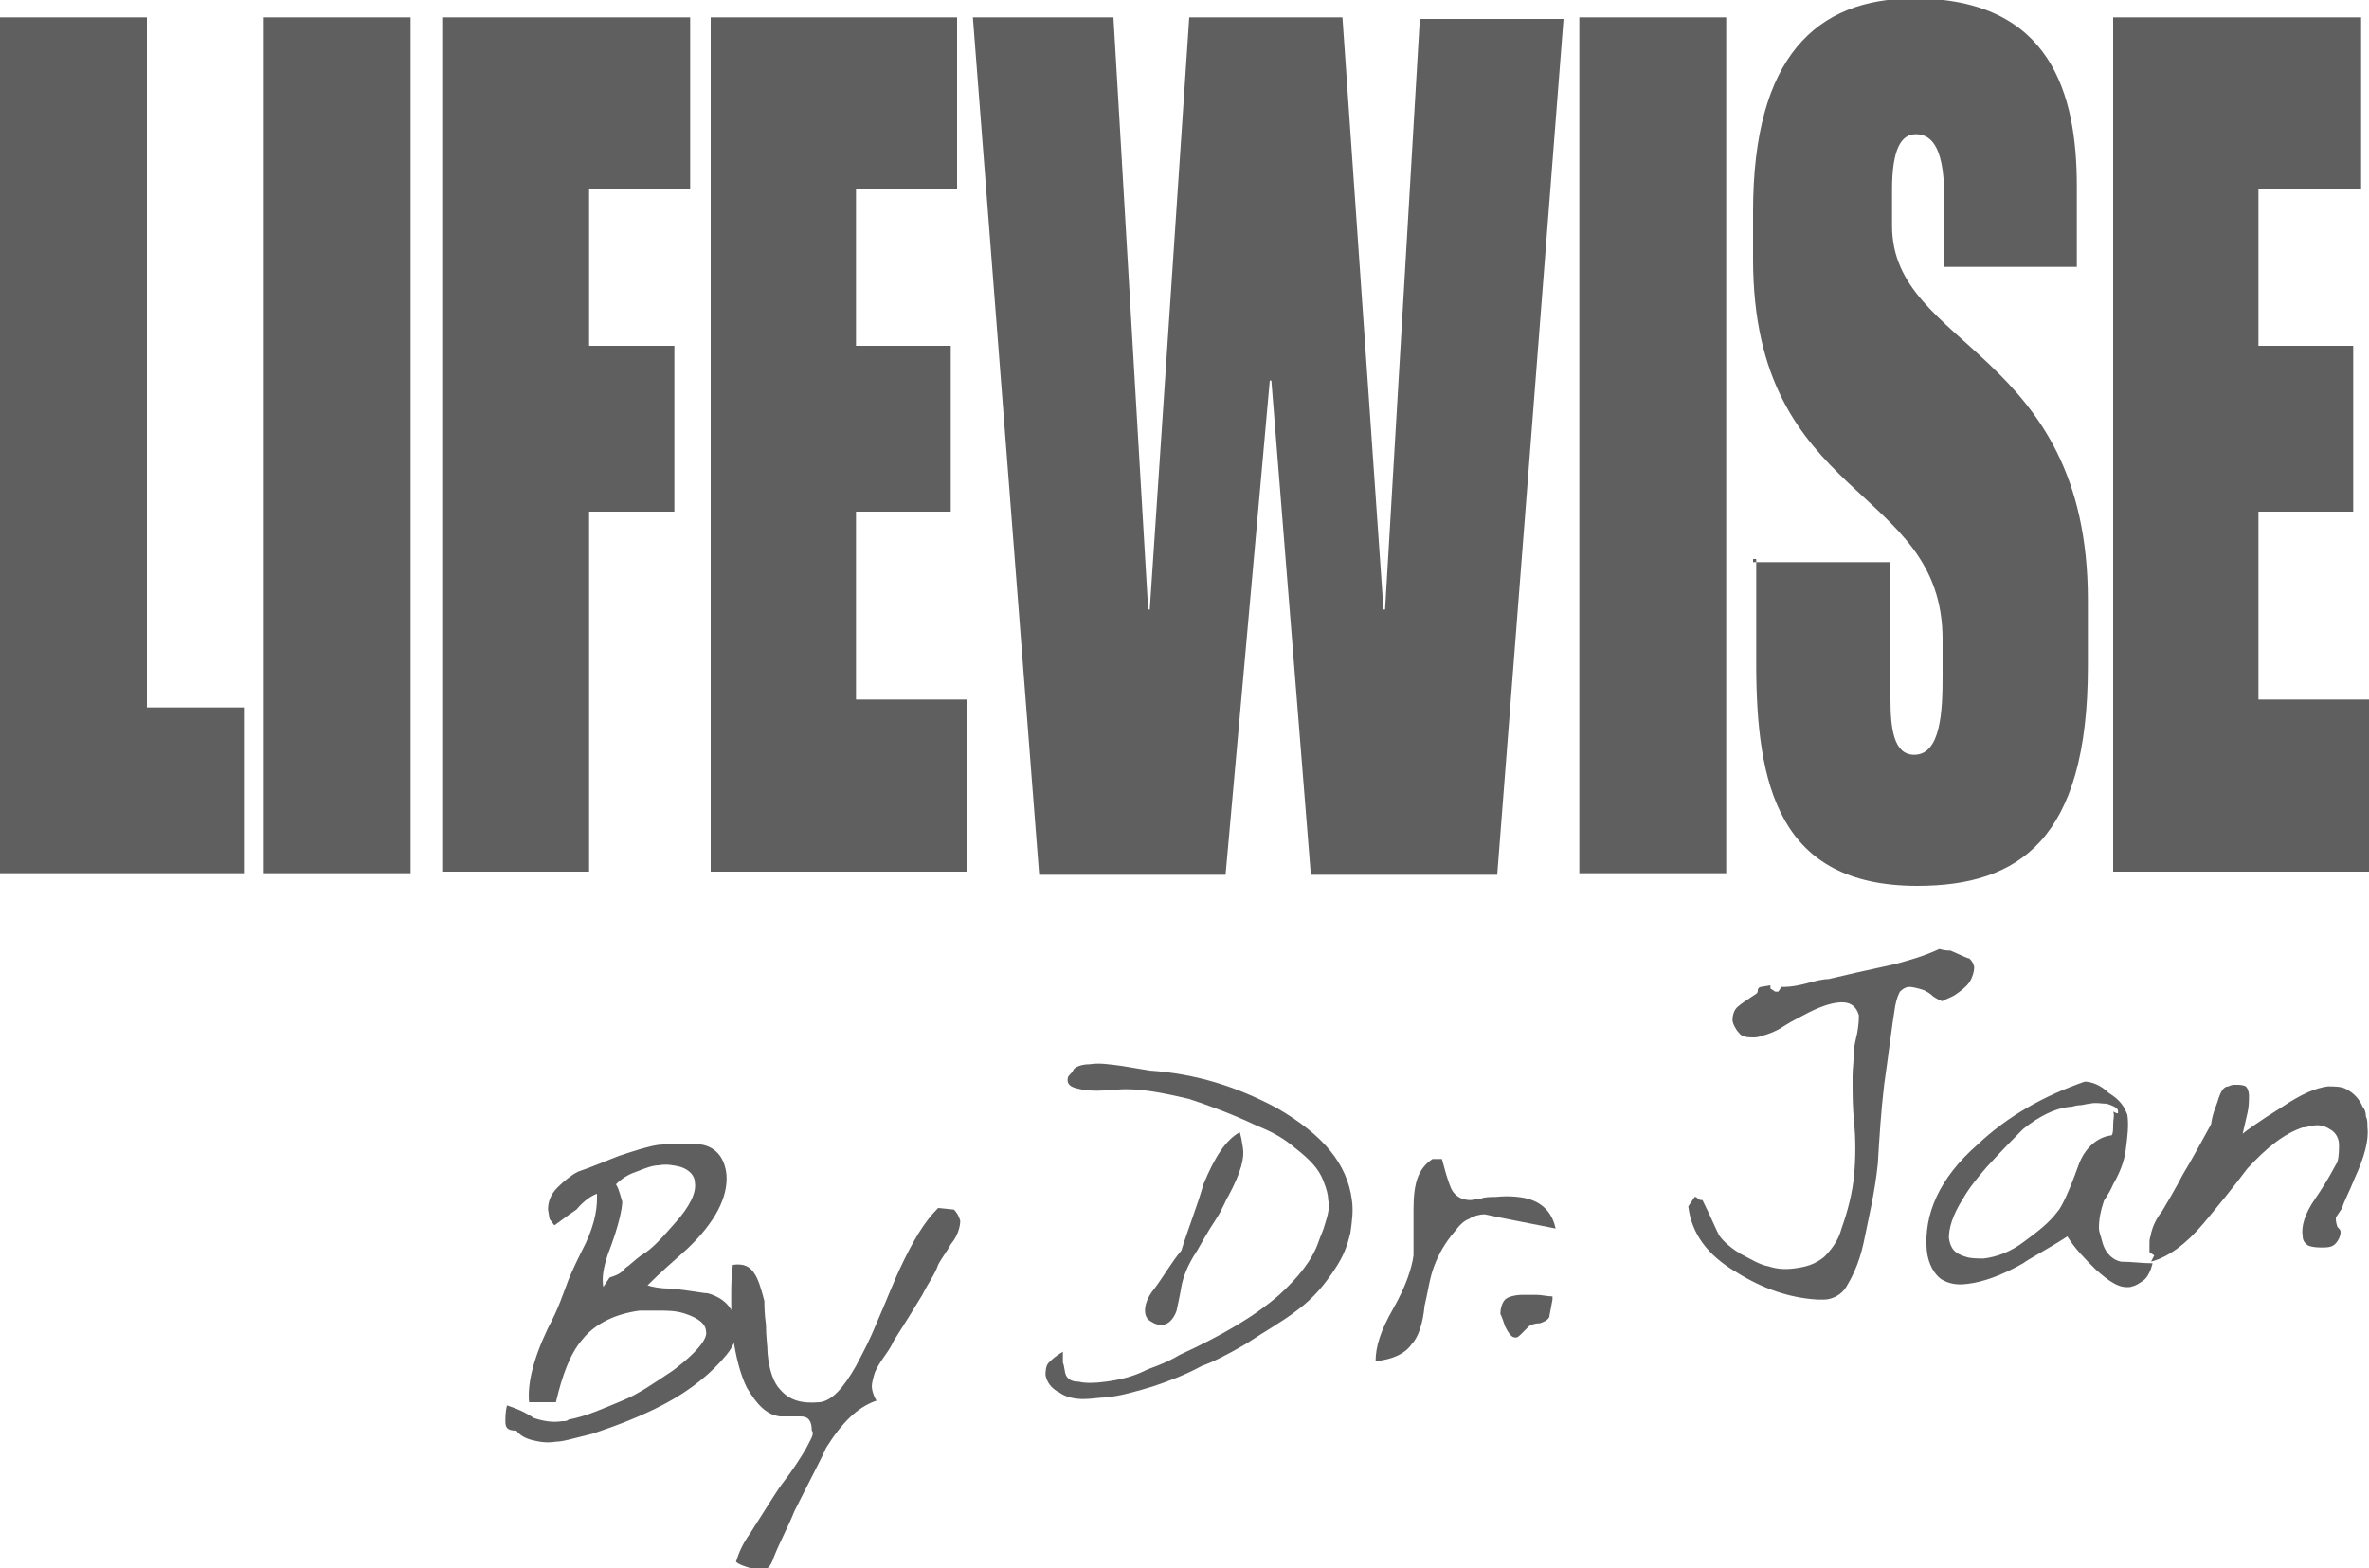 <?xml version="1.0" encoding="utf-8"?>
<!-- Generator: Adobe Illustrator 17.1.0, SVG Export Plug-In . SVG Version: 6.00 Build 0)  -->
<!DOCTYPE svg PUBLIC "-//W3C//DTD SVG 1.1//EN" "http://www.w3.org/Graphics/SVG/1.1/DTD/svg11.dtd">
<svg version="1.1" id="Layer_1" xmlns="http://www.w3.org/2000/svg" xmlns:xlink="http://www.w3.org/1999/xlink" x="0px" y="0px"
	 width="150px" height="99.3px" viewBox="405 230.3 150 99.3" style="enable-background:new 405 230.3 150 99.3;"
	 xml:space="preserve" preserveAspectRatio="XminYmin none">
<style type="text/css">
	.st0{fill:#605f5f;}
</style>
<g id="humana">
</g>
<g id="humana_vitality">
</g>
<g id="jencare">
	<g>
		<path class="st0" d="M405,231.4h9.3v43.7h6.2v10.5H405V231.4z"/>
		<path class="st0" d="M421.7,231.4h9.3v54.2h-9.3V231.4z"/>
		<path class="st0" d="M433,231.4h15.7v10.9h-6.4v9.9h5.4v10.5h-5.4v22.8H433V231.4z"/>
		<path class="st0" d="M449.9,231.4h15.7v10.9h-6.4v9.9h6v10.5h-6v11.9h7v10.9h-16.2V231.4z"/>
		<path class="st0" d="M475.5,231.4l2.2,37.5h0.1l2.5-37.5h9.7l2.6,37.5h0.1l2.2-37.4h9.1l-4.2,54.2H488l-2.5-31.3h-0.1l-2.8,31.3
			h-11.8l-4.2-54.3H475.5z"/>
		<path class="st0" d="M505,231.4h9.3v54.2H505V231.4z"/>
		<path class="st0" d="M516,265.9h8.7v8.7c0,1.8,0.2,3.5,1.5,3.5c1.7,0,1.8-2.8,1.8-5v-2.3c0-9.9-12-8.6-12-24.1v-3
			c0-9.8,4-13.5,10.2-13.5c8.7,0,10.3,6.1,10.3,11.9v5.1h-8.4v-4.5c0-3.4-1-3.9-1.8-3.9c-0.9,0-1.5,0.9-1.5,3.5v2.3
			c0,7.8,12.4,7.8,12.4,23.7v4.2c0,11-4.4,13.9-10.8,13.9c-8.8,0-10.2-6.4-10.2-14.1v-6.6H516z"/>
		<path class="st0" d="M538.8,231.4h15.7v10.9H548v9.9h6v10.5h-6v11.9h7v10.9h-16.2V231.4z"/>
	</g>
	<g>
		<path class="st0" d="M439.8,307.5l-0.1-0.6c0-0.4,0.1-0.9,0.6-1.4c0.4-0.4,0.9-0.8,1.3-1c0.9-0.3,1.8-0.7,2.6-1
			c0.9-0.3,1.8-0.6,2.5-0.7c1.2-0.1,2.2-0.1,2.8,0c0.9,0.2,1.4,0.9,1.5,1.9c0.1,1.4-0.7,3-2.5,4.7c-0.9,0.8-1.7,1.5-2.5,2.3
			c0.3,0.1,0.8,0.2,1.4,0.2c1.2,0.1,2.1,0.3,2.4,0.3c1.1,0.3,1.7,1,1.8,2c0.1,0.7-0.1,1.3-0.6,1.9c-0.9,1.1-2.2,2.2-3.9,3.1
			c-1.5,0.8-3.1,1.4-4.6,1.9c-0.4,0.1-0.8,0.2-1.2,0.3c-0.4,0.1-0.8,0.2-1.1,0.2c-0.6,0.1-1.1,0-1.5-0.1c-0.4-0.1-0.8-0.3-1-0.6
			c-0.6,0-0.7-0.2-0.7-0.6c0-0.2,0-0.6,0.1-1c0.6,0.2,1.1,0.4,1.7,0.8c0.6,0.2,1.2,0.3,1.8,0.2c0.2,0,0.3,0,0.4-0.1
			c1.1-0.2,2.2-0.7,3.4-1.2c1-0.4,2-1.1,3.2-1.9c0.4-0.3,0.9-0.7,1.3-1.1c0.6-0.6,0.9-1.1,0.8-1.4c0-0.4-0.4-0.8-1.3-1.1
			c-0.6-0.2-1.1-0.2-1.7-0.2c-0.4,0-0.9,0-1.2,0c-1.5,0.2-2.8,0.8-3.6,1.8c-0.8,0.9-1.3,2.3-1.7,4c-0.1,0-0.4,0-0.8,0
			c-0.3,0-0.7,0-0.9,0c-0.1-1.1,0.2-2.6,1.2-4.7c0.7-1.3,1-2.3,1.2-2.8c0.1-0.3,0.4-1,0.9-2c0.8-1.5,1-2.6,1-3.4c0-0.1,0-0.3,0-0.3
			c-0.3,0.1-0.8,0.4-1.3,1c-0.6,0.4-1.1,0.8-1.4,1L439.8,307.5z M443.6,311.2c0.3-0.1,0.7-0.2,1-0.6c0.3-0.2,0.7-0.6,1-0.8
			c0.7-0.4,1.3-1.1,2.1-2c1-1.1,1.4-2,1.3-2.6c0-0.4-0.3-0.8-0.9-1c-0.4-0.1-0.9-0.2-1.4-0.1c-0.4,0-0.9,0.2-1.4,0.4
			c-0.3,0.1-0.8,0.3-1.3,0.8c0.2,0.3,0.3,0.8,0.4,1.1c0,0.4-0.2,1.5-0.9,3.3c-0.3,0.9-0.4,1.5-0.3,2.1L443.6,311.2z"/>
		<path class="st0" d="M465.4,306.9c0.2,0.2,0.3,0.4,0.4,0.7c0,0.3-0.1,0.9-0.6,1.5c-0.2,0.4-0.6,0.9-0.8,1.3
			c-0.2,0.6-0.6,1.1-1,1.9c-1.2,2-1.9,3-1.9,3.1c-0.3,0.6-0.8,1.1-1.1,1.8c-0.1,0.3-0.2,0.7-0.2,0.9c0,0.2,0.1,0.6,0.3,0.9
			c-1.2,0.4-2.2,1.4-3.2,3c-0.3,0.7-1,2-2,4c-0.4,1-0.9,1.9-1.3,2.9c-0.2,0.6-0.4,0.8-0.8,0.9c-0.1,0-0.3,0-0.7-0.2
			c-0.3-0.1-0.7-0.2-0.9-0.4c0.2-0.6,0.4-1.1,0.9-1.8c1.2-1.9,1.9-3,2-3.1c0.7-0.9,1.2-1.7,1.5-2.2c0.3-0.6,0.6-1,0.4-1.2
			c0-0.6-0.2-0.9-0.7-0.9s-0.9,0-1.3,0c-0.9-0.1-1.5-0.8-2.1-1.8c-0.4-0.8-0.7-1.9-0.9-3.3c-0.1-0.9-0.1-1.7-0.1-2.5
			c0-0.6,0-1.2,0.1-2c0.7-0.1,1.1,0.1,1.4,0.6c0.2,0.3,0.4,0.9,0.6,1.7c0,0.2,0,0.8,0.1,1.5c0,0.8,0.1,1.3,0.1,1.8
			c0.1,1.1,0.4,1.9,0.8,2.3c0.6,0.7,1.4,0.9,2.5,0.8c0.8-0.1,1.5-0.9,2.3-2.3c0.2-0.4,0.6-1.1,1-2c1-2.3,1.5-3.6,1.8-4.2
			c0.8-1.7,1.5-2.9,2.4-3.8L465.4,306.9z"/>
		<path class="st0" d="M472.3,316.6c0.1,0.2,0.1,0.6,0.2,0.8c0.1,0.2,0.3,0.4,0.8,0.4c0.4,0.1,1,0.1,1.7,0c0.8-0.1,1.7-0.3,2.5-0.7
			c0.4-0.2,1.2-0.4,2.2-1c2.6-1.2,4.7-2.4,6.3-3.8c1.2-1.1,2.1-2.2,2.5-3.4c0.1-0.3,0.3-0.7,0.4-1.1c0.2-0.6,0.3-1.1,0.2-1.5
			c0-0.3-0.1-0.7-0.3-1.2c-0.3-0.8-0.9-1.4-1.8-2.1c-0.7-0.6-1.4-1-2.4-1.4c-1.7-0.8-3.1-1.3-4.3-1.7c-1.7-0.4-3.2-0.7-4.5-0.6
			c-1,0.1-1.8,0.1-2.3,0s-0.9-0.2-0.9-0.6c0-0.1,0-0.2,0.1-0.3c0.1-0.1,0.2-0.2,0.3-0.4c0.2-0.2,0.6-0.3,1-0.3c0.6-0.1,1.2,0,2,0.1
			c0.6,0.1,1.2,0.2,1.8,0.3c2.9,0.2,5.5,1,8.1,2.4c2.9,1.7,4.4,3.5,4.7,5.8c0.1,0.7,0,1.4-0.1,2.1c-0.2,0.8-0.4,1.4-1,2.3
			s-1.3,1.8-2.4,2.6c-0.9,0.7-2,1.3-3.2,2.1c-1.2,0.7-2.2,1.2-2.8,1.4c-1.1,0.6-2.2,1-3.1,1.3c-1,0.3-2,0.6-3,0.7
			c-0.4,0-0.9,0.1-1.4,0.1s-1.1-0.1-1.5-0.4c-0.6-0.3-0.8-0.7-0.9-1.1c0-0.2,0-0.6,0.2-0.8c0.2-0.2,0.4-0.4,0.9-0.7L472.3,316.6z
			 M483.6,302.4l0.1,0.6c0.1,0.6-0.1,1.5-0.9,3c-0.2,0.3-0.4,0.9-0.8,1.5c-0.6,0.9-0.9,1.5-1.2,2c-0.6,0.9-0.9,1.7-1,2.3
			c-0.1,0.6-0.2,1-0.3,1.5c-0.2,0.6-0.6,0.9-0.9,0.9c-0.2,0-0.4,0-0.7-0.2c-0.2-0.1-0.4-0.3-0.4-0.7c0-0.3,0.1-0.8,0.6-1.4
			c0.6-0.8,1.1-1.7,1.7-2.4c0.4-1.3,1-2.8,1.4-4.2c0.7-1.7,1.4-2.8,2.3-3.3L483.6,302.4z"/>
		<path class="st0" d="M496.3,303.7c0.2,0.7,0.3,1.2,0.6,1.9c0.2,0.4,0.6,0.7,1.2,0.7c0.2,0,0.4-0.1,0.7-0.1
			c0.2-0.1,0.6-0.1,0.9-0.1c0.9-0.1,1.8,0,2.3,0.2c0.8,0.3,1.3,0.9,1.5,1.8c-1.5-0.3-3.1-0.6-4.5-0.9c-0.3,0-0.7,0.1-1,0.3
			c-0.3,0.1-0.6,0.4-0.9,0.8c-0.6,0.7-1,1.4-1.3,2.2c-0.3,0.8-0.4,1.7-0.6,2.5c-0.1,1.1-0.4,2-0.8,2.4c-0.4,0.6-1.2,1-2.3,1.1
			c0-0.9,0.3-1.9,1.1-3.3s1.2-2.6,1.3-3.4c0-0.3,0-1.2,0-2.9s0.3-2.6,1.2-3.2L496.3,303.7z"/>
		<path class="st0" d="M503.1,313.7c-0.1,0.2-0.3,0.3-0.6,0.4c-0.3,0-0.6,0.1-0.7,0.2c-0.1,0.1-0.2,0.2-0.4,0.4
			c-0.2,0.2-0.3,0.3-0.4,0.3s-0.2,0-0.3-0.1s-0.2-0.2-0.4-0.6c-0.1-0.3-0.2-0.6-0.3-0.8c0-0.3,0.1-0.7,0.3-0.9
			c0.2-0.2,0.7-0.3,1.1-0.3c0.2,0,0.6,0,0.9,0c0.3,0,0.7,0.1,1,0.1c0,0.1,0,0.1,0,0.2C503.2,313.2,503.1,313.6,503.1,313.7z"/>
		<path class="st0" d="M529.7,291c0.2,0.2,0.3,0.4,0.3,0.6c0,0.2-0.1,0.6-0.3,0.9c-0.2,0.3-0.6,0.6-0.9,0.8
			c-0.3,0.2-0.7,0.3-0.8,0.4c-0.1,0-0.3-0.1-0.6-0.3c-0.2-0.2-0.4-0.3-0.6-0.4c-0.3-0.1-0.7-0.2-0.9-0.2c-0.2,0-0.4,0.1-0.6,0.3
			c-0.1,0.2-0.2,0.4-0.3,0.9c-0.2,1.2-0.4,2.9-0.7,5c-0.2,1.7-0.3,3.3-0.4,5c-0.2,1.9-0.6,3.5-0.9,5c-0.3,1.4-0.8,2.3-1.1,2.8
			s-0.9,0.8-1.4,0.8c-0.1,0-0.2,0-0.4,0c-1.8-0.1-3.5-0.7-5.1-1.7c-1.9-1.1-2.9-2.5-3.1-4.2l0.4-0.6c0.1,0,0.1,0,0.2,0.1
			c0.1,0.1,0.2,0.1,0.3,0.1c0.6,1.2,0.9,2,1.1,2.3c0.3,0.4,0.8,0.8,1.3,1.1c0.6,0.3,1.2,0.7,1.8,0.8c0.6,0.2,1.2,0.2,1.8,0.1
			c0.7-0.1,1.2-0.3,1.7-0.7c0.4-0.4,0.9-1,1.1-1.8c0.4-1.1,0.7-2.3,0.8-3.4c0.1-1.1,0.1-2.2,0-3.4c-0.1-0.8-0.1-1.7-0.1-2.8
			c0-0.6,0.1-1.2,0.1-1.8c0-0.1,0.1-0.6,0.2-1c0.1-0.6,0.1-0.9,0.1-1.1c-0.2-0.7-0.7-0.9-1.4-0.8c-0.7,0.1-1.4,0.4-2.5,1
			c-0.6,0.3-1,0.6-1.2,0.7s-0.4,0.2-0.7,0.3c-0.3,0.1-0.6,0.2-0.8,0.2c-0.4,0-0.8,0-1-0.3c-0.2-0.2-0.4-0.6-0.4-0.8
			c0-0.3,0.1-0.7,0.4-0.9c0.1-0.1,0.4-0.3,1-0.7c0.2-0.1,0.2-0.2,0.2-0.3s0.1-0.2,0.2-0.2l0.6-0.1v0.2l0.3,0.2h0.2l0.2-0.3h0.2
			c0.4,0,0.9-0.1,1.3-0.2c0.7-0.2,1.2-0.3,1.5-0.3c2.5-0.6,4.1-0.9,4.4-1c0.7-0.2,1.5-0.4,2.6-0.9c0.3,0.1,0.6,0.1,0.7,0.1
			C529.4,290.9,529.6,291,529.7,291z"/>
		<path class="st0" d="M539.7,300.9c0.1,0.7,0,1.4-0.1,2.2c-0.1,0.8-0.4,1.5-0.8,2.2c-0.3,0.7-0.6,1-0.6,1.1
			c-0.2,0.6-0.3,1.1-0.3,1.7c0,0.2,0.1,0.4,0.2,0.8c0.2,0.8,0.7,1.2,1.2,1.3c0.7,0,1.3,0.1,2,0.1c-0.1,0.4-0.3,0.9-0.6,1.1
			s-0.4,0.3-0.8,0.4c-0.7,0.1-1.3-0.3-2.2-1.1c-0.7-0.7-1.3-1.3-1.8-2.1c-1.4,0.9-2.4,1.4-2.8,1.7c-1.4,0.8-2.6,1.2-3.5,1.3
			c-0.7,0.1-1.2,0-1.7-0.3c-0.4-0.3-0.8-0.9-0.9-1.8c-0.2-2.3,0.8-4.6,3.2-6.7c1.9-1.8,4.2-3.1,6.8-4c0.4,0,1,0.2,1.5,0.7
			C539.3,300,539.5,300.4,539.7,300.9z M539.1,300.6c-0.1-0.2-0.4-0.3-0.7-0.4c-0.3,0-0.7-0.1-1.1,0c-0.2,0-0.4,0.1-0.7,0.1
			c-0.2,0-0.3,0.1-0.6,0.1c-0.9,0.1-1.9,0.6-2.9,1.4c-0.4,0.4-1.2,1.2-2.3,2.4c-0.6,0.7-1.1,1.3-1.5,2c-0.7,1.1-0.9,1.9-0.9,2.5
			c0.1,0.7,0.4,1,1.1,1.2c0.3,0.1,0.8,0.1,1.1,0.1c0.8-0.1,1.7-0.4,2.6-1.1c0.8-0.6,1.5-1.1,2.1-1.9c0.2-0.2,0.7-1.2,1.3-2.9
			c0.4-1.1,1.2-1.8,2.1-1.9c0.1-0.1,0.1-0.4,0.1-0.7c0-0.3,0.1-0.6,0-0.8C539.2,300.9,539.1,300.8,539.1,300.6z"/>
		<path class="st0" d="M541.4,309.8l-0.3-0.2c0-0.1,0-0.2,0-0.6s0.1-0.4,0.1-0.6c0.1-0.4,0.3-0.9,0.7-1.4c0.9-1.5,1.3-2.3,1.3-2.3
			c0.6-1,1.2-2.1,1.8-3.2c0.1-0.7,0.3-1.1,0.4-1.4c0.2-0.7,0.4-1,0.7-1c0.2-0.1,0.3-0.1,0.4-0.1s0.1,0,0.1,0c0.2,0,0.4,0,0.6,0.1
			c0.1,0.1,0.2,0.3,0.2,0.6c0,0.3,0,0.7-0.1,1.1c-0.1,0.4-0.2,0.9-0.3,1.3c0.1-0.1,0.9-0.7,2.5-1.7c1.2-0.8,2.1-1.2,2.9-1.3
			c0.4,0,0.9,0,1.2,0.2c0.4,0.2,0.8,0.6,1,1.1c0.1,0.1,0.2,0.3,0.2,0.6c0.1,0.2,0.1,0.4,0.1,0.7c0.1,0.8-0.2,1.9-0.8,3.2
			c-0.4,1-0.7,1.5-0.8,1.9l-0.4,0.6c0,0.2,0,0.3,0.1,0.6c0.1,0.1,0.2,0.2,0.2,0.3c0,0.1,0,0.3-0.2,0.6c-0.2,0.3-0.4,0.4-0.9,0.4
			c-0.3,0-0.6,0-0.9-0.1c-0.2-0.1-0.4-0.3-0.4-0.6c-0.1-0.6,0.1-1.4,0.8-2.4c0.9-1.3,1.3-2.2,1.4-2.3c0.1-0.4,0.1-0.8,0.1-1.1
			c0-0.4-0.2-0.8-0.6-1c-0.3-0.2-0.7-0.3-1.1-0.2c-0.2,0-0.3,0.1-0.6,0.1c-1.2,0.4-2.3,1.3-3.5,2.6c-0.9,1.2-1.8,2.3-2.8,3.5
			c-1.1,1.3-2.2,2.1-3.3,2.4L541.4,309.8z"/>
	</g>
</g>
<g id="great_for_you">
</g>
<g id="dr._shep">
</g>
<g id="ge">
</g>
<g id="aha">
</g>
<g id="diamond">
</g>
<g id="brown_foreman">
</g>
<g id="masterbrand">
</g>
<g id="aristokraft">
</g>
<g id="decora">
</g>
<g id="gaither">
</g>
<g id="unbridled_eve">
</g>
<g id="papa_johns">
</g>
<g id="dr_jan">
</g>
<g id="lawn_pro">
</g>
<g id="goo">
</g>
<g id="b__x26__b">
</g>
<g id="mindy_smith">
</g>
<g id="tesseract">
</g>
<g id="grandparents.com">
</g>
<g id="ican">
</g>
<g id="my_well_being">
</g>
<g id="apple_patch">
</g>
</svg>
